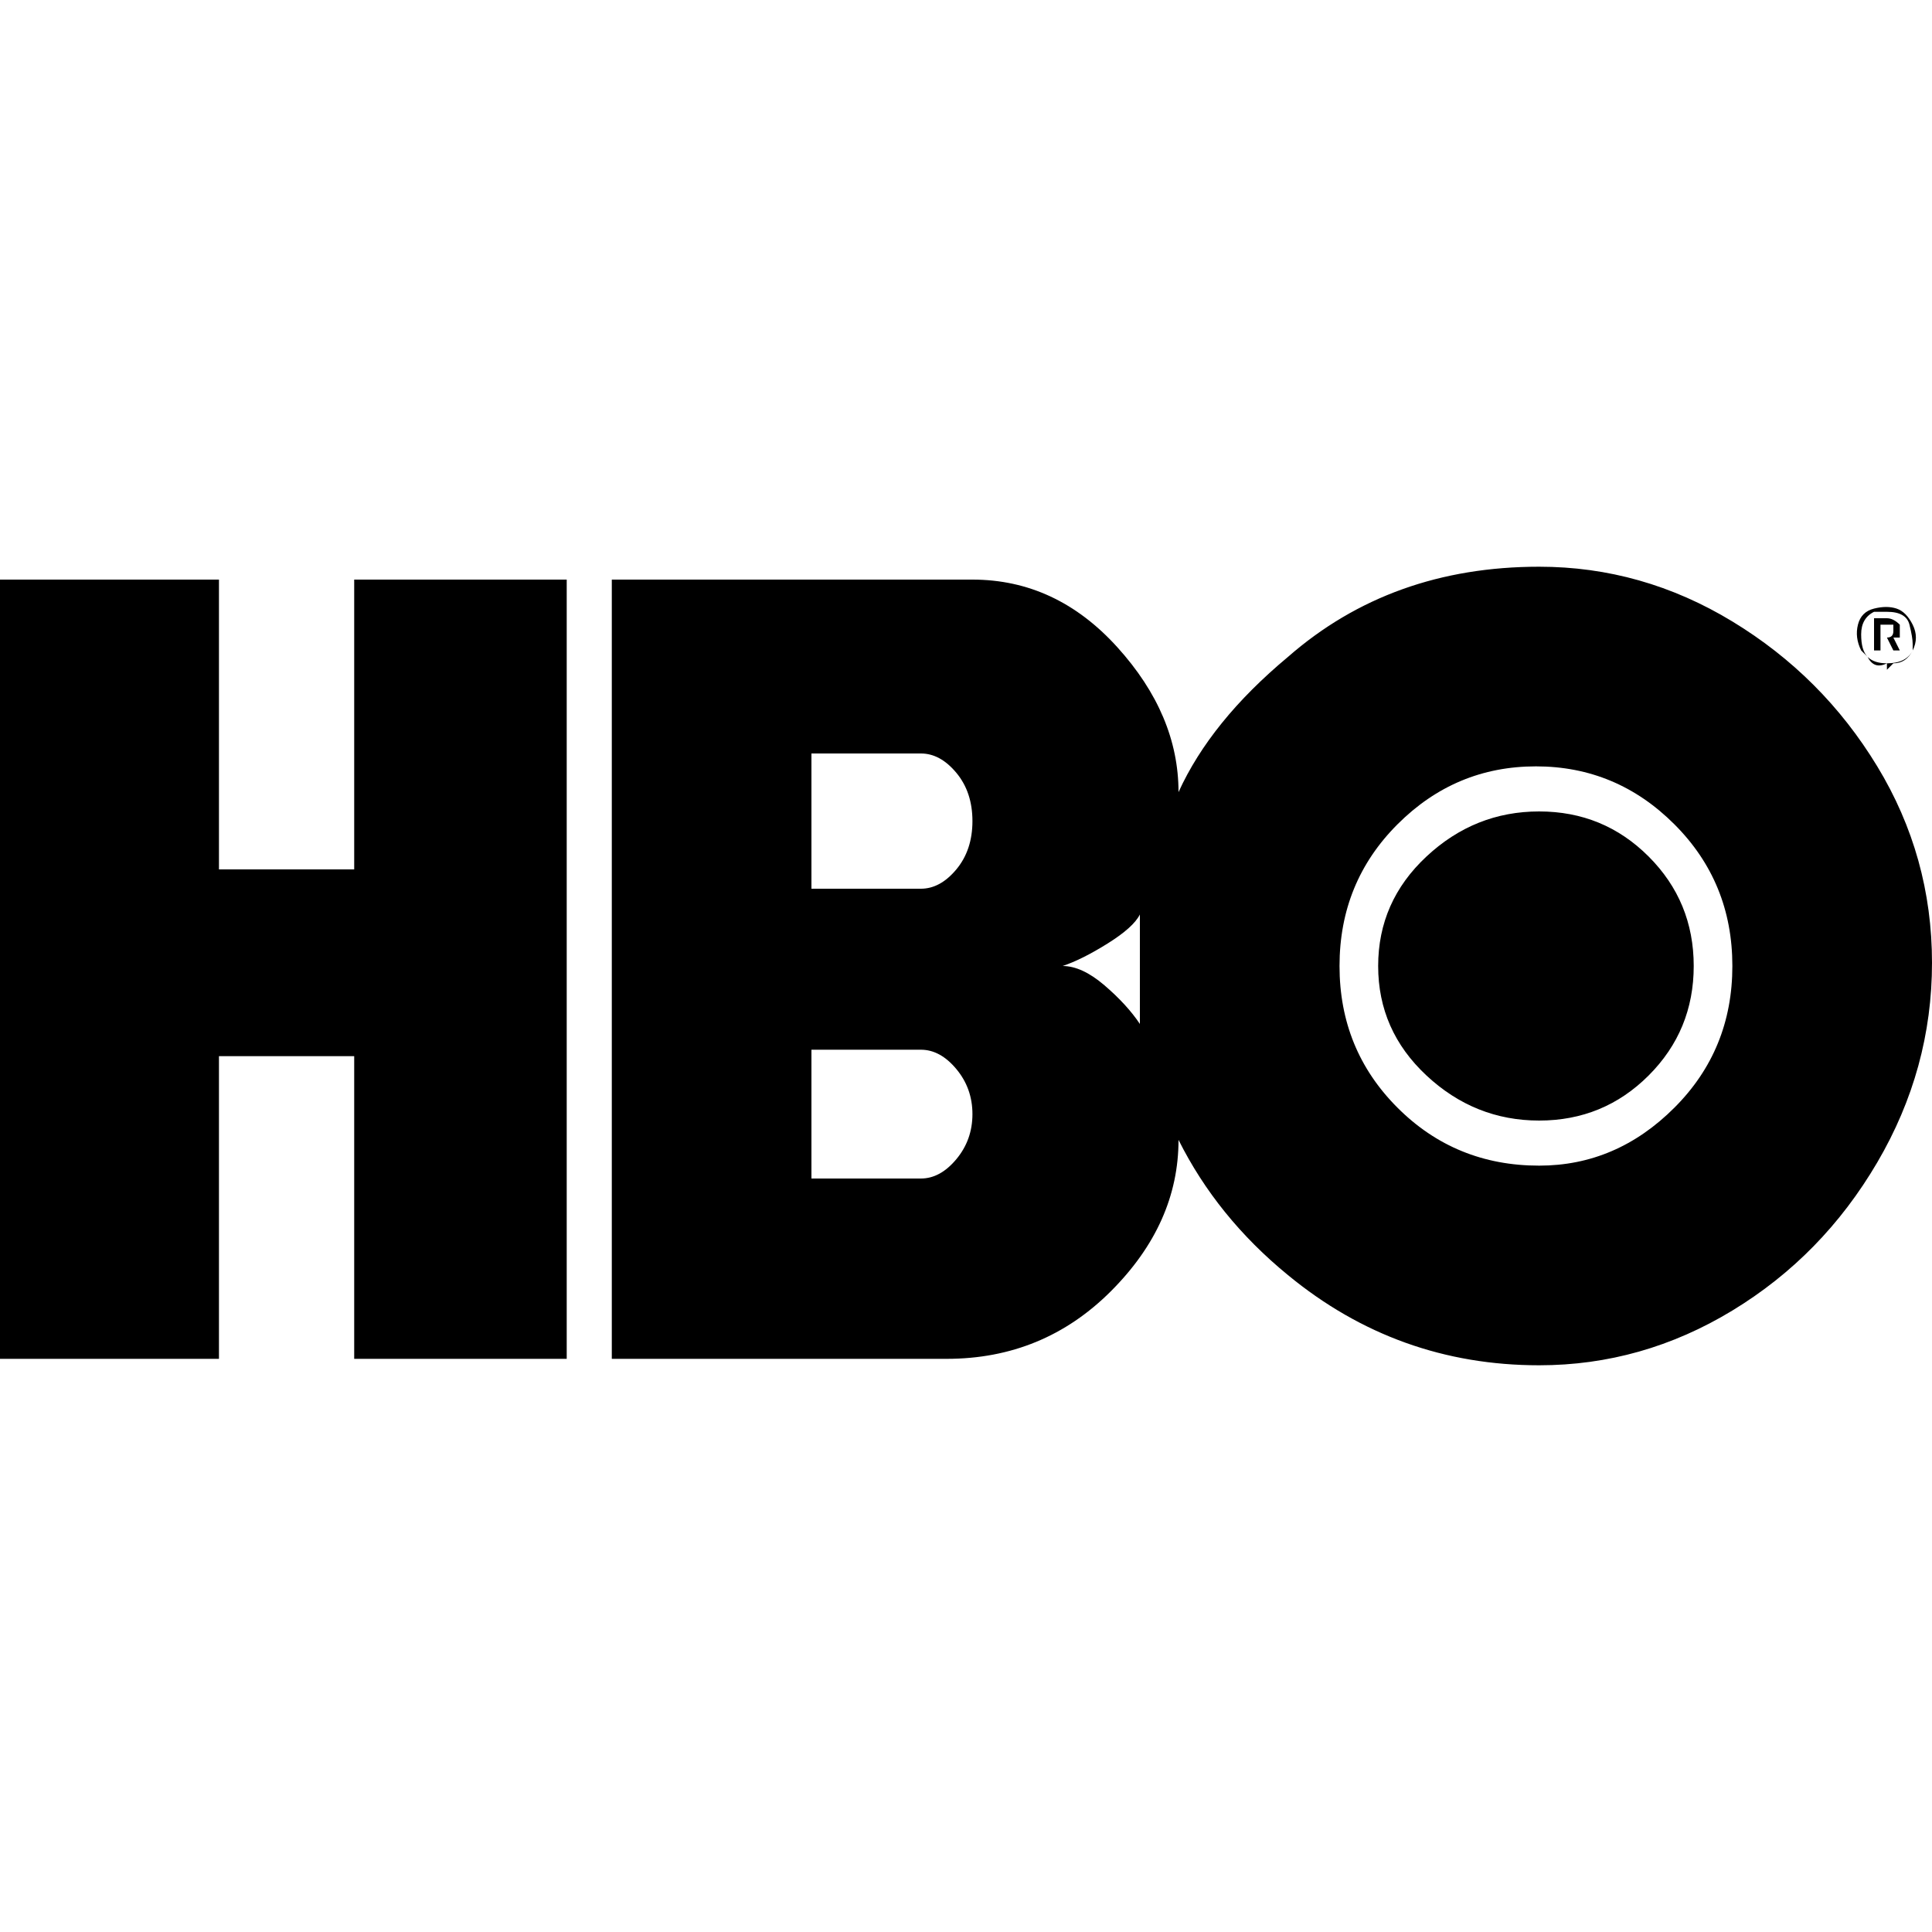 <svg viewBox="0 0 300 300.002" xmlns="http://www.w3.org/2000/svg"><path d="M239 88q-23 0-39 14-12 10-17 21 0-12-9.5-22.5T151 90H95v121h52q15 0 25.5-10.5T183 177q6 12 17 21 17 14 39 14 16 0 30-8.5t22.5-23q8.5-14.5 8.5-31t-8.5-30.5Q283 105 269 96.5T239 88zm-96 95h-17v-20h17q3 0 5.5 3t2.5 7q0 4-2.5 7t-5.5 3zm0-45h-17v-21h17q3 0 5.5 3t2.5 7.5q0 4.5-2.5 7.5t-5.5 3zm22 12q3-1 7-3.5t5-4.5v17q-2-3-5.5-6t-6.5-3zm74 31q-13 0-22-9t-9-22q0-13 9-22t21.5-9q12.5 0 21.5 9t9 22q0 13-9 22t-21 9zm-25-31q0 10 7.5 17t17.5 7q10 0 17-7t7-17q0-10-7-17t-17-7q-10 0-17.5 7t-7.5 17zM88 211H55v-47H34v47H0V90h34v45h21V90h33v121zM293 99q1 0 1-1v-1h-2v2h1zm-2-3h2q1 0 2 1v2h-1l1 2h-1l-1-2h-1v2h-1v-5zm2 7q3 0 4-2v-1q0-1-.5-3t-3.5-2h-2q-2 1-2 3.5t1 3.5q1 1 3 1zm0 0q-2 1-3-1l-1-1q-1-2-.5-4t2.5-2.5q2-.5 3.5 0T297 97q1 2 0 4t-3 2l-1 1v-1z"/></svg>